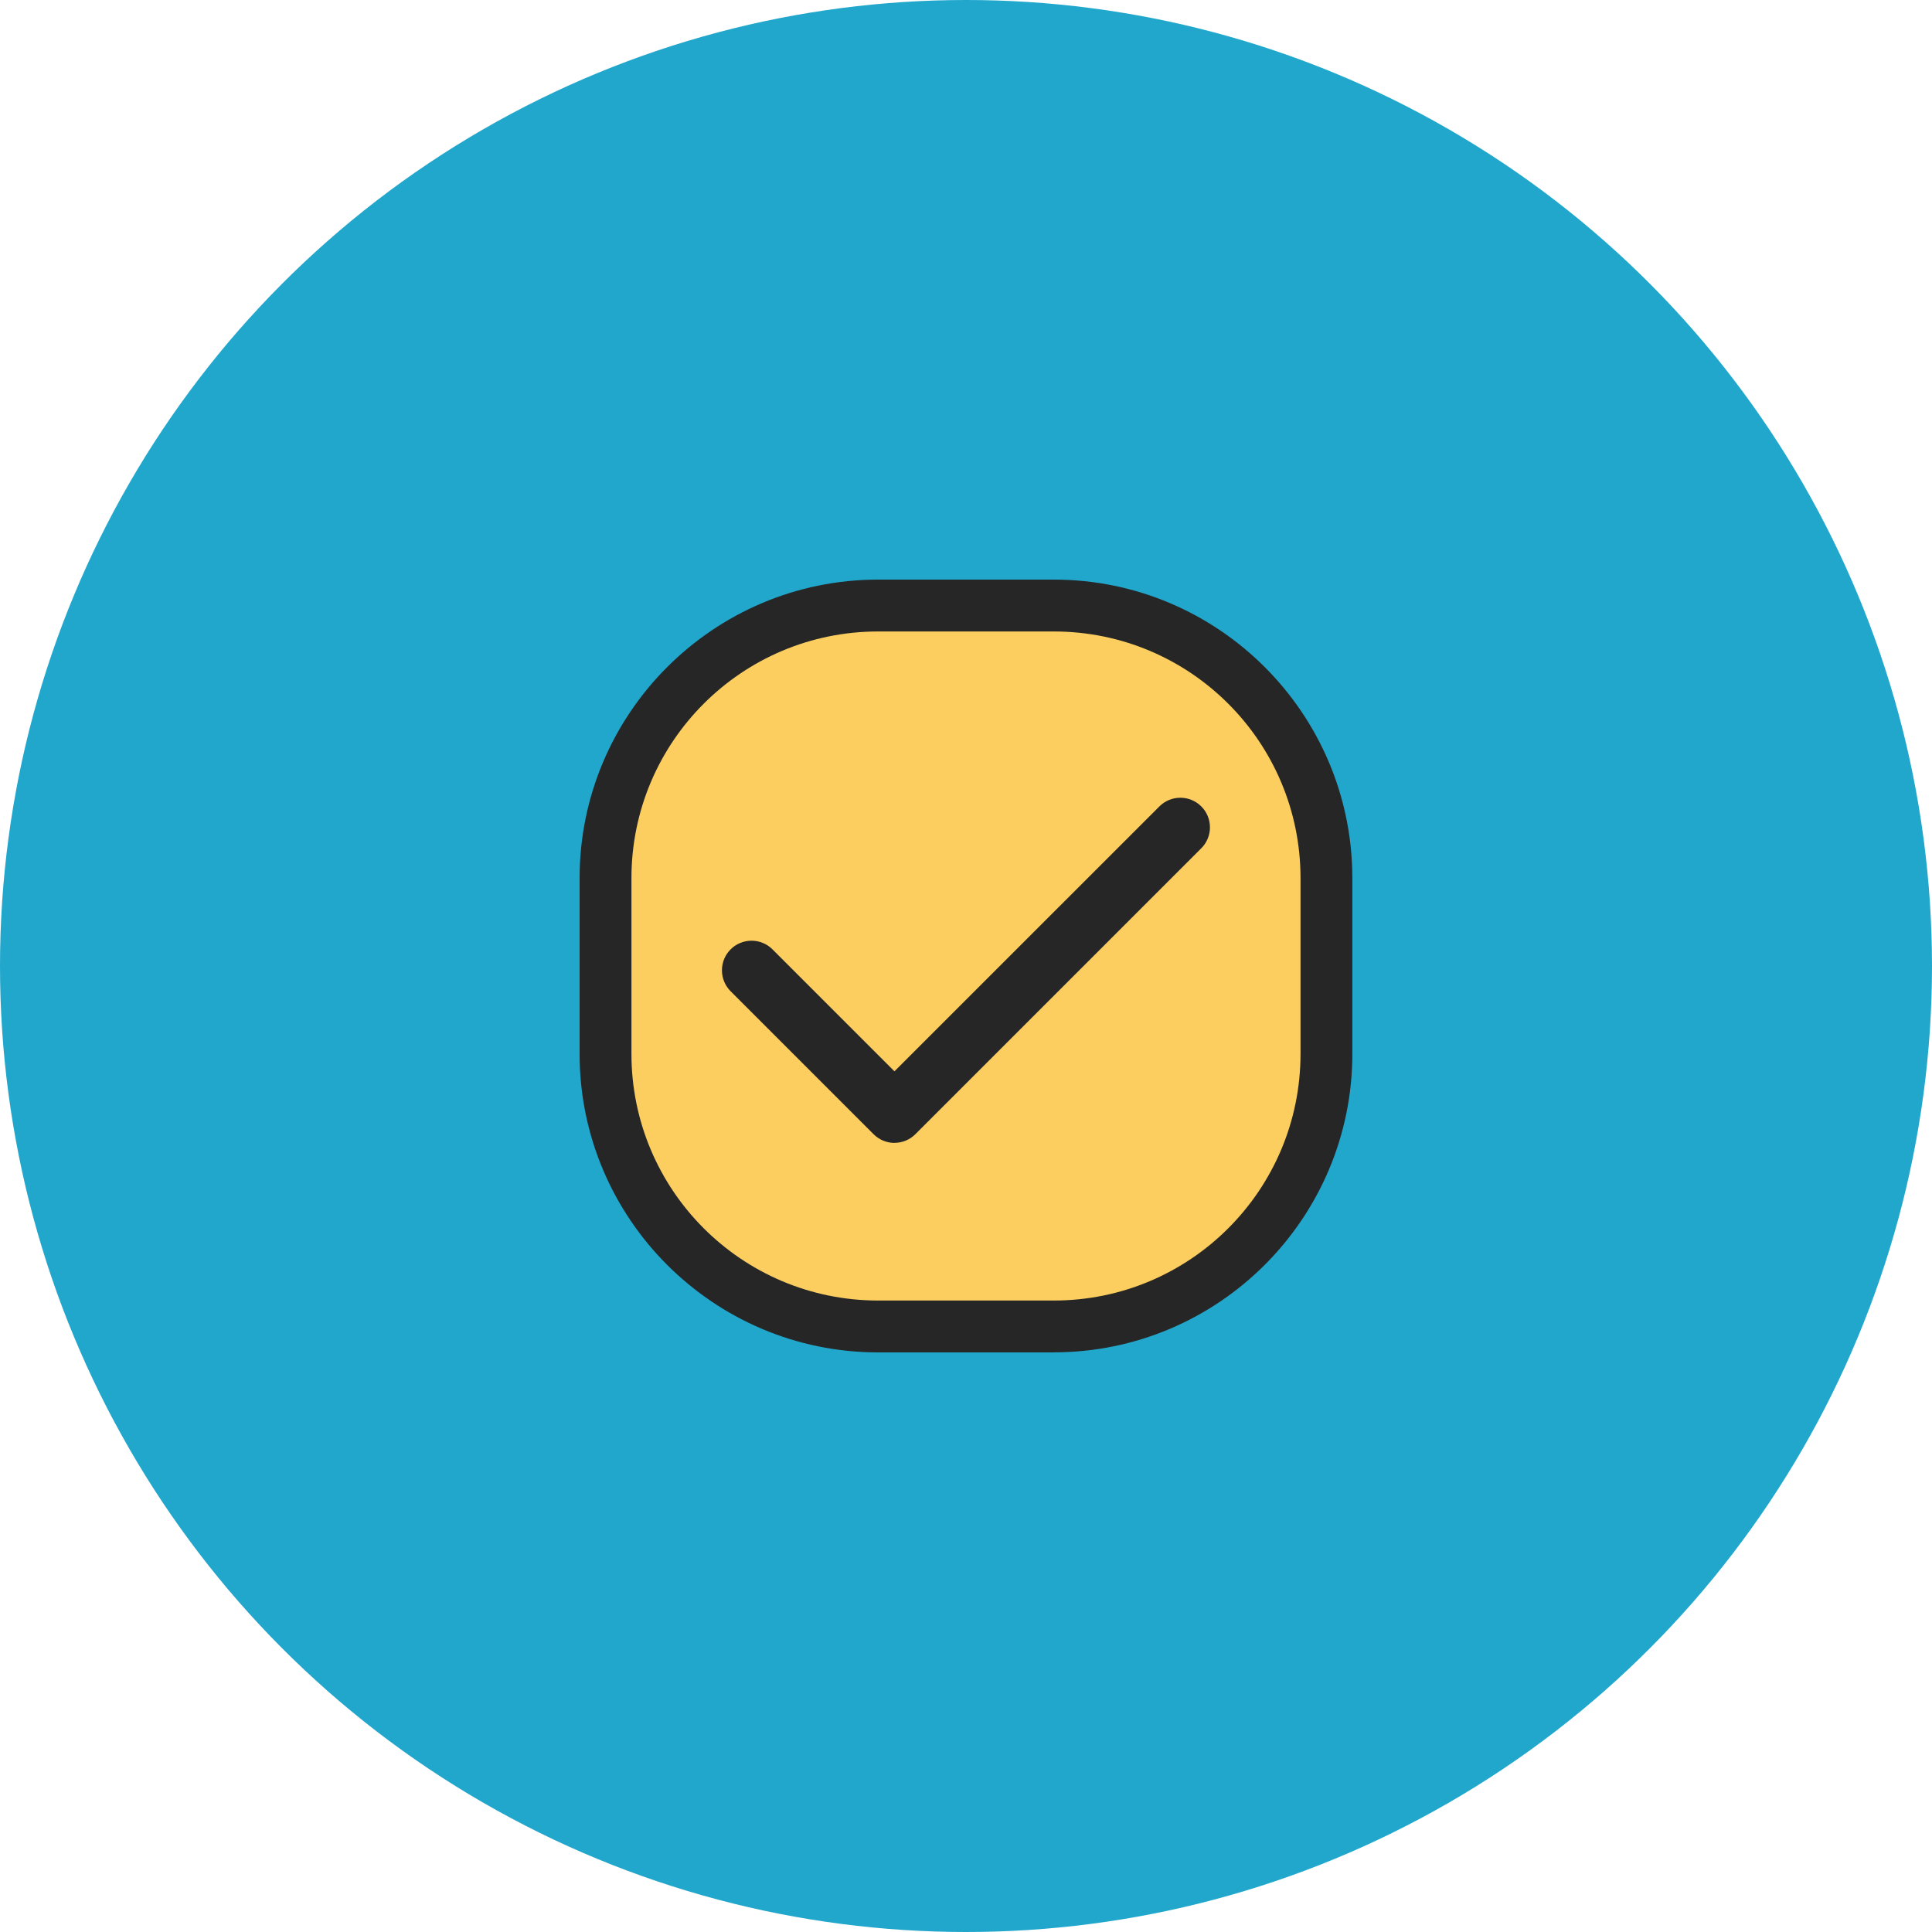 <svg width="60" height="60" viewBox="0 0 60 60" fill="none" xmlns="http://www.w3.org/2000/svg">
<circle cx="30" cy="30" r="30" fill="#21A7CC"/>
<g clip-path="url(#clip0_40_698)">
<path d="M32.728 19.611H27.273C23.041 19.611 19.61 23.041 19.61 27.272V32.727C19.61 36.959 23.041 40.388 27.271 40.388H32.726C36.959 40.388 40.387 36.957 40.387 32.727V27.272C40.387 23.039 36.957 19.611 32.726 19.611H32.728ZM27.782 35.691L22.784 30.693L23.901 29.576L27.782 33.457L36.102 25.136L37.219 26.253L27.783 35.689L27.782 35.691Z" fill="#262626"/>
<path d="M32.727 42H27.272C22.159 42 18 37.841 18 32.728V27.273C18 22.159 22.159 18 27.272 18H32.727C37.839 18 41.998 22.159 41.998 27.272V32.727C41.998 37.839 37.839 41.998 32.727 41.998V42ZM21.221 31.083V32.727C21.221 36.062 23.936 38.777 27.272 38.777H32.727C36.064 38.777 38.779 36.062 38.779 32.727V27.272C38.779 27.09 38.772 26.909 38.755 26.731C38.679 26.978 38.542 27.206 38.356 27.394L28.921 36.829C28.292 37.458 27.272 37.458 26.643 36.829L21.646 31.832C21.438 31.624 21.292 31.364 21.221 31.083ZM23.899 27.968C24.326 27.968 24.736 28.137 25.038 28.439L27.78 31.181L34.962 24C35.264 23.697 35.674 23.528 36.101 23.528C36.527 23.528 36.937 23.697 37.239 24L38.356 25.116C38.371 25.131 38.385 25.147 38.4 25.162C37.542 22.863 35.323 21.221 32.728 21.221H27.273C23.938 21.221 21.223 23.936 21.223 27.273V30.305C21.292 30.025 21.438 29.764 21.648 29.556L22.764 28.439C23.067 28.137 23.477 27.968 23.903 27.968H23.899Z" fill="#262626"/>
<path d="M27.78 33.459L23.899 29.578L22.782 30.693L27.78 35.691L37.217 26.255L36.1 25.138L27.78 33.459Z" fill="#262626"/>
<path d="M27.78 37.301C27.368 37.301 26.956 37.145 26.641 36.829L21.644 31.832C21.341 31.529 21.172 31.12 21.172 30.693C21.172 30.267 21.341 29.857 21.644 29.555L22.761 28.438C23.063 28.135 23.473 27.966 23.899 27.966C24.326 27.966 24.735 28.135 25.038 28.438L27.78 31.18L34.962 23.998C35.264 23.695 35.674 23.526 36.101 23.526C36.527 23.526 36.937 23.695 37.239 23.998L38.356 25.115C38.659 25.417 38.828 25.827 38.828 26.253C38.828 26.68 38.659 27.09 38.356 27.392L28.921 36.828C28.605 37.143 28.194 37.3 27.782 37.3L27.78 37.301Z" fill="#262626"/>
<path d="M32.728 19.611H27.271C23.04 19.611 19.61 23.041 19.61 27.272V32.728C19.61 36.959 23.04 40.389 27.271 40.389H32.728C36.959 40.389 40.389 36.959 40.389 32.728V27.272C40.389 23.041 36.959 19.611 32.728 19.611Z" fill="#FCCE60"/>
<path d="M27.78 35.494C27.536 35.494 27.303 35.397 27.13 35.224L22.69 30.784C22.331 30.425 22.331 29.842 22.69 29.483C23.049 29.125 23.631 29.125 23.99 29.483L27.778 33.271L36.006 25.044C36.365 24.685 36.948 24.685 37.307 25.044C37.666 25.402 37.666 25.985 37.307 26.344L28.429 35.222C28.256 35.396 28.022 35.492 27.778 35.492L27.78 35.494Z" fill="#262626"/>
</g>
<defs>
<clipPath id="clip0_40_698">
<rect width="24" height="24" fill="white" transform="translate(18 18)"/>
</clipPath>
</defs>
</svg>
